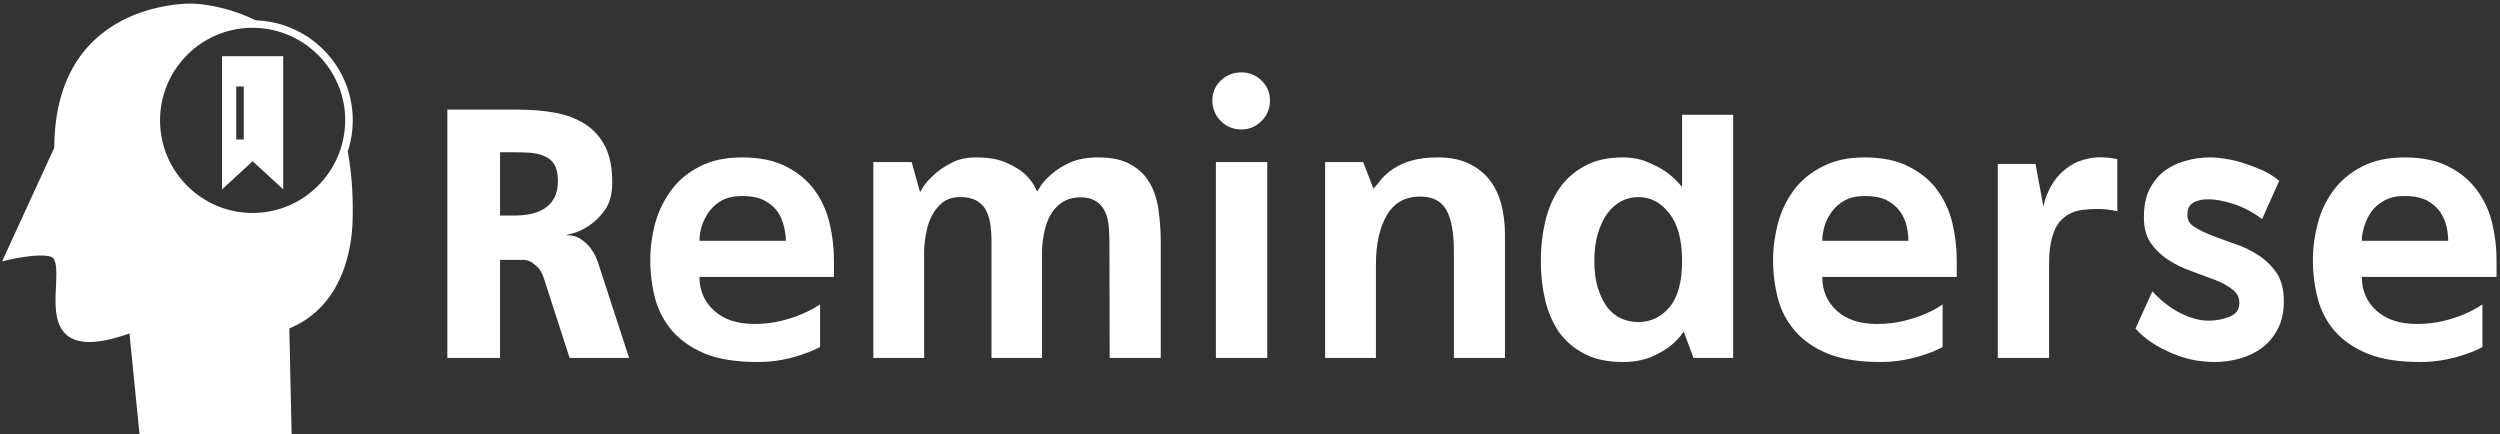 <svg data-v-423bf9ae="" xmlns="http://www.w3.org/2000/svg" viewBox="0 0 518 90" class="iconLeft"><rect x="0" y="0" width="518" height="90" fill="#333333" stroke="none"/><!----><!----><!----><g data-v-423bf9ae="" id="b41d76fb-bedc-41c3-8a63-8b5385b9f495" fill="white" transform="matrix(5.629,0,0,5.629,87.23,15.056)"><path d="M6.50 6.94L7.66 10.50L5.47 10.50L4.51 7.53L4.51 7.53Q4.45 7.36 4.34 7.21L4.34 7.21L4.34 7.21Q4.24 7.10 4.09 6.99L4.09 6.99L4.09 6.99Q3.95 6.89 3.74 6.89L3.74 6.89L2.91 6.89L2.91 10.50L0.97 10.50L0.97 1.36L3.57 1.36L3.57 1.36Q4.28 1.36 4.91 1.47L4.91 1.47L4.91 1.47Q5.54 1.58 6.02 1.88L6.02 1.88L6.02 1.88Q6.50 2.18 6.77 2.70L6.77 2.70L6.77 2.70Q7.04 3.22 7.04 4.03L7.04 4.03L7.04 4.03Q7.04 4.66 6.78 5.04L6.78 5.04L6.78 5.04Q6.51 5.42 6.19 5.63L6.19 5.63L6.19 5.63Q5.87 5.84 5.60 5.91L5.60 5.91L5.60 5.91Q5.33 5.98 5.33 5.98L5.33 5.98L5.33 5.98Q5.67 5.98 5.89 6.13L5.89 6.13L5.89 6.13Q6.12 6.29 6.25 6.47L6.25 6.47L6.25 6.47Q6.38 6.65 6.44 6.80L6.44 6.80L6.44 6.80Q6.50 6.94 6.50 6.94L6.50 6.94ZM2.91 5.26L3.40 5.26L3.40 5.26Q3.71 5.26 4.00 5.21L4.00 5.21L4.00 5.21Q4.30 5.15 4.53 5.01L4.53 5.01L4.53 5.01Q4.76 4.87 4.90 4.62L4.90 4.62L4.90 4.62Q5.04 4.37 5.04 3.99L5.04 3.99L5.04 3.99Q5.04 3.61 4.92 3.40L4.92 3.40L4.92 3.40Q4.80 3.19 4.58 3.09L4.58 3.09L4.58 3.09Q4.35 2.98 4.05 2.95L4.05 2.95L4.05 2.95Q3.75 2.93 3.40 2.93L3.40 2.93L2.91 2.93L2.91 5.26ZM12.39 10.65L12.39 10.65L12.39 10.65Q11.23 10.65 10.47 10.35L10.47 10.35L10.47 10.35Q9.72 10.04 9.26 9.52L9.26 9.52L9.26 9.52Q8.81 9.00 8.62 8.32L8.62 8.32L8.62 8.32Q8.44 7.64 8.44 6.89L8.44 6.89L8.44 6.89Q8.44 6.22 8.62 5.54L8.62 5.54L8.62 5.54Q8.81 4.87 9.21 4.33L9.21 4.33L9.21 4.33Q9.60 3.79 10.25 3.46L10.25 3.46L10.25 3.46Q10.89 3.12 11.82 3.12L11.82 3.12L11.82 3.12Q12.80 3.12 13.45 3.46L13.45 3.46L13.45 3.46Q14.10 3.79 14.49 4.33L14.49 4.33L14.49 4.33Q14.88 4.87 15.04 5.54L15.04 5.54L15.04 5.54Q15.20 6.22 15.20 6.89L15.20 6.89L15.20 7.52L10.25 7.52L10.25 7.52Q10.25 8.27 10.79 8.76L10.79 8.76L10.79 8.76Q11.33 9.25 12.26 9.25L12.26 9.25L12.26 9.25Q12.80 9.25 13.24 9.14L13.24 9.14L13.24 9.14Q13.69 9.03 14.01 8.89L14.01 8.89L14.01 8.89Q14.38 8.74 14.69 8.53L14.69 8.53L14.69 10.09L14.69 10.09Q14.69 10.11 14.50 10.19L14.50 10.19L14.50 10.19Q14.32 10.28 14.01 10.38L14.01 10.38L14.01 10.38Q13.71 10.49 13.29 10.57L13.29 10.57L13.29 10.57Q12.87 10.65 12.39 10.65ZM10.25 6.19L13.43 6.19L13.43 6.19Q13.43 5.95 13.36 5.66L13.36 5.66L13.36 5.66Q13.30 5.38 13.13 5.12L13.13 5.12L13.13 5.12Q12.95 4.87 12.63 4.70L12.63 4.70L12.63 4.70Q12.32 4.54 11.82 4.54L11.82 4.54L11.82 4.54Q11.38 4.54 11.08 4.70L11.08 4.70L11.08 4.70Q10.78 4.87 10.60 5.12L10.60 5.12L10.60 5.12Q10.42 5.38 10.33 5.66L10.33 5.66L10.33 5.66Q10.25 5.95 10.25 6.19L10.25 6.19ZM24.93 3.12L24.93 3.12L24.93 3.12Q25.69 3.12 26.14 3.39L26.14 3.39L26.14 3.39Q26.60 3.65 26.84 4.09L26.84 4.09L26.84 4.09Q27.08 4.52 27.15 5.08L27.15 5.08L27.15 5.08Q27.23 5.64 27.23 6.24L27.23 6.24L27.23 10.50L25.35 10.50L25.35 10.49L25.34 6.19L25.34 6.19Q25.34 5.84 25.30 5.54L25.30 5.54L25.30 5.54Q25.26 5.25 25.14 5.04L25.14 5.04L25.14 5.04Q25.02 4.83 24.81 4.71L24.81 4.71L24.81 4.71Q24.60 4.59 24.28 4.59L24.28 4.59L24.28 4.59Q23.86 4.59 23.58 4.79L23.58 4.79L23.58 4.79Q23.30 4.98 23.14 5.29L23.14 5.29L23.14 5.29Q22.99 5.59 22.93 5.94L22.93 5.94L22.93 5.94Q22.86 6.29 22.86 6.59L22.86 6.59L22.86 10.50L21.01 10.50L21.01 10.49L21 10.49L21 6.19L21 6.19Q21 5.84 20.95 5.54L20.95 5.54L20.95 5.54Q20.90 5.25 20.78 5.03L20.78 5.03L20.78 5.03Q20.65 4.82 20.43 4.70L20.43 4.70L20.43 4.70Q20.20 4.58 19.85 4.58L19.85 4.58L19.85 4.58Q19.46 4.58 19.21 4.77L19.21 4.77L19.21 4.77Q18.96 4.97 18.80 5.27L18.80 5.27L18.80 5.27Q18.65 5.57 18.59 5.93L18.59 5.93L18.59 5.93Q18.52 6.29 18.52 6.59L18.52 6.59L18.52 10.50L16.65 10.50L16.65 3.29L18.06 3.29L18.37 4.40L18.37 4.40Q18.37 4.40 18.49 4.20L18.49 4.20L18.49 4.20Q18.62 4.00 18.87 3.77L18.87 3.77L18.87 3.77Q19.12 3.53 19.51 3.33L19.51 3.33L19.51 3.33Q19.89 3.12 20.43 3.12L20.43 3.12L20.43 3.12Q21.13 3.12 21.56 3.32L21.56 3.32L21.56 3.32Q21.99 3.51 22.25 3.75L22.25 3.75L22.25 3.75Q22.54 4.03 22.68 4.38L22.68 4.38L22.68 4.38Q22.71 4.34 22.83 4.14L22.83 4.14L22.83 4.14Q22.96 3.95 23.23 3.72L23.23 3.72L23.23 3.72Q23.49 3.49 23.91 3.30L23.91 3.30L23.91 3.30Q24.33 3.12 24.93 3.12ZM31.15 10.50L29.26 10.50L29.26 3.29L31.15 3.29L31.15 10.50ZM31.25 1.02L31.25 1.02L31.25 1.02Q31.25 1.47 30.94 1.78L30.94 1.78L30.94 1.78Q30.63 2.09 30.20 2.09L30.20 2.09L30.20 2.09Q29.75 2.09 29.44 1.78L29.44 1.78L29.44 1.78Q29.13 1.47 29.13 1.02L29.13 1.02L29.13 1.02Q29.13 0.59 29.44 0.29L29.44 0.29L29.44 0.29Q29.75-0.01 30.20-0.01L30.20-0.01L30.20-0.01Q30.63-0.01 30.94 0.29L30.94 0.29L30.94 0.29Q31.25 0.59 31.25 1.02ZM37.45 3.12L37.45 3.12L37.45 3.12Q38.09 3.12 38.56 3.34L38.56 3.34L38.56 3.34Q39.02 3.56 39.32 3.93L39.32 3.93L39.32 3.93Q39.62 4.31 39.76 4.83L39.76 4.83L39.76 4.83Q39.90 5.35 39.90 5.95L39.90 5.95L39.90 10.50L38.02 10.50L38.02 6.58L38.02 6.58Q38.02 5.54 37.74 5.05L37.74 5.05L37.74 5.05Q37.46 4.56 36.78 4.56L36.78 4.56L36.78 4.56Q35.95 4.56 35.55 5.25L35.55 5.25L35.55 5.25Q35.15 5.94 35.15 7.06L35.15 7.06L35.15 10.50L33.28 10.50L33.28 3.29L34.68 3.29L35.06 4.27L35.06 4.27Q35.20 4.12 35.36 3.91L35.36 3.91L35.36 3.91Q35.53 3.71 35.79 3.54L35.79 3.54L35.79 3.54Q36.05 3.36 36.45 3.24L36.45 3.24L36.45 3.24Q36.85 3.12 37.45 3.12ZM44.23 3.12L44.23 3.12L44.23 3.12Q44.76 3.12 45.17 3.30L45.17 3.30L45.17 3.30Q45.58 3.47 45.86 3.67L45.86 3.67L45.86 3.67Q46.19 3.92 46.42 4.21L46.42 4.21L46.42 1.55L48.30 1.55L48.30 10.50L46.84 10.50L46.48 9.53L46.48 9.53Q46.27 9.84 45.95 10.09L45.95 10.09L45.95 10.09Q45.67 10.30 45.24 10.48L45.24 10.48L45.24 10.48Q44.81 10.65 44.23 10.65L44.23 10.65L44.23 10.65Q43.40 10.65 42.83 10.35L42.83 10.35L42.83 10.35Q42.25 10.05 41.89 9.55L41.89 9.55L41.89 9.55Q41.54 9.04 41.38 8.37L41.38 8.37L41.38 8.37Q41.22 7.69 41.22 6.93L41.22 6.93L41.22 6.93Q41.22 6.17 41.38 5.49L41.38 5.49L41.38 5.49Q41.54 4.80 41.89 4.28L41.89 4.28L41.89 4.28Q42.25 3.75 42.83 3.44L42.83 3.44L42.83 3.44Q43.40 3.12 44.23 3.12ZM44.81 9.18L44.81 9.18L44.81 9.18Q45.49 9.18 45.95 8.64L45.95 8.64L45.95 8.64Q46.42 8.09 46.42 6.93L46.42 6.93L46.42 6.93Q46.42 5.78 45.95 5.18L45.95 5.18L45.95 5.18Q45.49 4.58 44.81 4.58L44.81 4.58L44.81 4.58Q44.48 4.58 44.18 4.73L44.18 4.73L44.18 4.73Q43.89 4.89 43.67 5.18L43.67 5.18L43.67 5.18Q43.46 5.47 43.32 5.92L43.32 5.92L43.32 5.92Q43.19 6.36 43.19 6.93L43.19 6.93L43.19 6.93Q43.19 7.50 43.32 7.93L43.32 7.93L43.32 7.93Q43.46 8.36 43.67 8.64L43.67 8.64L43.67 8.64Q43.89 8.92 44.18 9.05L44.18 9.05L44.18 9.05Q44.48 9.18 44.81 9.18ZM53.72 10.65L53.72 10.65L53.72 10.65Q52.56 10.65 51.80 10.35L51.80 10.35L51.80 10.35Q51.04 10.04 50.59 9.52L50.59 9.52L50.59 9.52Q50.13 9.00 49.95 8.32L49.95 8.32L49.95 8.32Q49.77 7.64 49.77 6.89L49.77 6.89L49.77 6.89Q49.77 6.22 49.95 5.54L49.95 5.54L49.95 5.54Q50.13 4.87 50.53 4.33L50.53 4.33L50.53 4.33Q50.93 3.79 51.58 3.46L51.58 3.46L51.58 3.46Q52.22 3.12 53.14 3.12L53.14 3.12L53.14 3.12Q54.12 3.12 54.77 3.46L54.77 3.46L54.77 3.46Q55.43 3.79 55.82 4.33L55.82 4.33L55.82 4.33Q56.21 4.87 56.37 5.54L56.37 5.54L56.37 5.54Q56.53 6.22 56.53 6.89L56.53 6.89L56.53 7.52L51.58 7.52L51.58 7.52Q51.58 8.27 52.11 8.76L52.11 8.76L52.11 8.76Q52.65 9.25 53.59 9.25L53.59 9.25L53.59 9.25Q54.12 9.25 54.57 9.14L54.57 9.14L54.57 9.14Q55.02 9.03 55.34 8.89L55.34 8.89L55.34 8.89Q55.71 8.74 56.01 8.53L56.01 8.53L56.01 10.09L56.01 10.09Q56.01 10.11 55.83 10.19L55.83 10.19L55.83 10.19Q55.65 10.28 55.34 10.38L55.34 10.38L55.34 10.38Q55.03 10.49 54.61 10.57L54.61 10.57L54.61 10.57Q54.19 10.65 53.72 10.65ZM51.58 6.19L54.75 6.19L54.75 6.19Q54.75 5.95 54.69 5.66L54.69 5.66L54.69 5.66Q54.63 5.38 54.45 5.12L54.45 5.12L54.45 5.12Q54.28 4.87 53.96 4.70L53.96 4.70L53.96 4.70Q53.65 4.54 53.14 4.54L53.14 4.54L53.14 4.54Q52.71 4.54 52.41 4.70L52.41 4.70L52.41 4.70Q52.11 4.87 51.93 5.12L51.93 5.12L51.93 5.12Q51.74 5.38 51.66 5.66L51.66 5.66L51.66 5.66Q51.58 5.95 51.58 6.19L51.58 6.19ZM62.44 3.18L62.44 5.10L62.44 5.10Q62.12 5.03 61.86 5.02L61.86 5.02L61.86 5.02Q61.60 5.01 61.38 5.03L61.38 5.03L61.38 5.03Q60.93 5.05 60.64 5.22L60.64 5.22L60.64 5.22Q60.35 5.39 60.20 5.66L60.20 5.66L60.20 5.66Q60.05 5.94 59.99 6.28L59.99 6.28L59.99 6.28Q59.93 6.62 59.93 6.99L59.93 6.99L59.93 10.50L58.04 10.50L58.04 3.36L59.43 3.36L59.72 4.93L59.72 4.93Q59.72 4.93 59.76 4.77L59.76 4.77L59.76 4.77Q59.79 4.61 59.90 4.38L59.90 4.38L59.90 4.38Q60.00 4.14 60.20 3.88L60.20 3.88L60.20 3.88Q60.40 3.63 60.70 3.43L60.70 3.43L60.70 3.43Q61.00 3.23 61.43 3.15L61.43 3.15L61.43 3.15Q61.85 3.07 62.44 3.18L62.44 3.18ZM68.40 3.98L67.77 5.39L67.77 5.39Q67.30 5.03 66.74 4.84L66.74 4.84L66.74 4.84Q66.18 4.66 65.80 4.66L65.80 4.66L65.80 4.66Q65.44 4.66 65.23 4.79L65.23 4.79L65.23 4.79Q65.02 4.91 65.02 5.24L65.02 5.24L65.02 5.24Q65.02 5.52 65.28 5.68L65.28 5.68L65.28 5.68Q65.55 5.85 65.94 6.00L65.94 6.00L65.94 6.00Q66.33 6.15 66.79 6.31L66.79 6.31L66.79 6.31Q67.26 6.47 67.65 6.73L67.65 6.73L67.65 6.73Q68.04 6.99 68.31 7.38L68.31 7.38L68.31 7.38Q68.57 7.78 68.57 8.40L68.57 8.40L68.57 8.40Q68.57 8.99 68.36 9.41L68.36 9.41L68.36 9.41Q68.14 9.84 67.78 10.12L67.78 10.12L67.78 10.12Q67.42 10.39 66.96 10.52L66.96 10.52L66.96 10.52Q66.50 10.65 66.01 10.65L66.01 10.65L66.01 10.65Q65.66 10.65 65.26 10.58L65.26 10.58L65.26 10.58Q64.86 10.50 64.48 10.34L64.48 10.34L64.48 10.34Q64.09 10.18 63.73 9.95L63.73 9.95L63.73 9.95Q63.38 9.72 63.11 9.42L63.11 9.42L63.73 8.05L63.73 8.05Q64.22 8.58 64.78 8.86L64.78 8.86L64.78 8.86Q65.34 9.13 65.80 9.13L65.80 9.13L65.80 9.13Q66.19 9.13 66.56 8.99L66.56 8.99L66.56 8.99Q66.92 8.85 66.93 8.51L66.93 8.51L66.93 8.51Q66.95 8.19 66.69 7.99L66.69 7.99L66.69 7.99Q66.43 7.78 66.04 7.63L66.04 7.63L66.04 7.63Q65.65 7.48 65.18 7.31L65.18 7.31L65.18 7.31Q64.72 7.15 64.33 6.90L64.33 6.90L64.33 6.90Q63.94 6.65 63.67 6.27L63.67 6.27L63.67 6.27Q63.41 5.89 63.42 5.29L63.42 5.29L63.42 5.29Q63.42 4.72 63.62 4.30L63.62 4.30L63.62 4.30Q63.83 3.89 64.16 3.63L64.16 3.63L64.16 3.63Q64.50 3.37 64.94 3.25L64.94 3.25L64.94 3.25Q65.38 3.12 65.86 3.12L65.86 3.12L65.86 3.12Q66.14 3.12 66.47 3.18L66.47 3.18L66.47 3.18Q66.81 3.23 67.15 3.35L67.15 3.35L67.15 3.35Q67.49 3.46 67.82 3.61L67.82 3.61L67.82 3.61Q68.15 3.77 68.40 3.98L68.40 3.98ZM73.58 10.65L73.58 10.65L73.58 10.65Q72.42 10.65 71.67 10.35L71.67 10.35L71.67 10.35Q70.91 10.04 70.45 9.52L70.45 9.52L70.45 9.52Q70 9.00 69.82 8.32L69.82 8.32L69.82 8.32Q69.64 7.64 69.64 6.89L69.64 6.89L69.64 6.89Q69.64 6.22 69.82 5.54L69.82 5.54L69.82 5.54Q70 4.87 70.40 4.33L70.40 4.33L70.40 4.33Q70.80 3.79 71.44 3.46L71.44 3.46L71.44 3.46Q72.09 3.12 73.01 3.12L73.01 3.12L73.01 3.12Q73.99 3.12 74.64 3.46L74.64 3.46L74.64 3.46Q75.29 3.79 75.68 4.33L75.68 4.33L75.68 4.33Q76.08 4.87 76.24 5.54L76.24 5.54L76.24 5.54Q76.40 6.22 76.40 6.89L76.40 6.89L76.40 7.52L71.44 7.52L71.44 7.52Q71.44 8.27 71.98 8.76L71.98 8.76L71.98 8.76Q72.52 9.25 73.46 9.25L73.46 9.25L73.46 9.25Q73.99 9.25 74.44 9.14L74.44 9.14L74.44 9.14Q74.89 9.03 75.21 8.89L75.21 8.89L75.21 8.89Q75.57 8.74 75.88 8.53L75.88 8.53L75.88 10.09L75.88 10.09Q75.88 10.11 75.70 10.19L75.70 10.19L75.70 10.19Q75.52 10.28 75.21 10.38L75.21 10.38L75.21 10.38Q74.90 10.49 74.48 10.57L74.48 10.57L74.48 10.57Q74.06 10.65 73.58 10.65ZM71.44 6.19L74.62 6.19L74.62 6.19Q74.62 5.95 74.56 5.66L74.56 5.66L74.56 5.66Q74.49 5.38 74.32 5.12L74.32 5.12L74.32 5.12Q74.14 4.87 73.83 4.70L73.83 4.70L73.83 4.70Q73.51 4.54 73.01 4.54L73.01 4.54L73.01 4.54Q72.58 4.54 72.28 4.70L72.28 4.70L72.28 4.70Q71.97 4.87 71.79 5.12L71.79 5.12L71.79 5.12Q71.61 5.38 71.53 5.66L71.53 5.66L71.53 5.66Q71.44 5.95 71.44 6.19L71.44 6.19Z"></path></g><!----><g data-v-423bf9ae="" id="92079f6e-b7fd-43dc-b0c1-c0054812af23" transform="matrix(1.04,0,0,1.04,-12.862,-4.192)" stroke="none" fill="white"><path d="M63.336 8.096c-6.634-3.26-12.465-3.343-12.801-3.344l-.187-.002c-2.774 0-27.064.807-27.159 28.686l-10.406 22.67 1.492-.35c.035-.009 3.522-.817 6.214-.817 1.938 0 2.405.415 2.503.542.745.976.634 3.327.526 5.601-.158 3.341-.337 7.128 1.766 9.332 1.11 1.164 2.753 1.755 4.881 1.755h.002c2.125-.001 4.746-.56 7.992-1.708l2.079 20.79h30.246l-.475-21.788c10.949-4.522 12.466-16.464 12.605-21.443.14-5.005-.19-9.606-.965-13.813.641-1.953.998-4.032.998-6.196-.001-10.784-8.608-19.575-19.311-19.915zm17.576 22.705a18.227 18.227 0 0 1-.812 3.276c-2.517 7.195-9.356 12.379-17.4 12.379-10.171 0-18.446-8.275-18.446-18.446S52.529 9.563 62.7 9.563c.059 0 .115.008.173.009 1.322.013 2.608.169 3.851.446 8.241 1.843 14.423 9.203 14.423 17.991a18.482 18.482 0 0 1-.235 2.792z"></path><path d="M56.608 41.753L62.7 36.15l6.092 5.603V15.226H56.608v26.527zm2.825-20.498h1.5v10.563h-1.5V21.255z"></path></g><!----></svg>